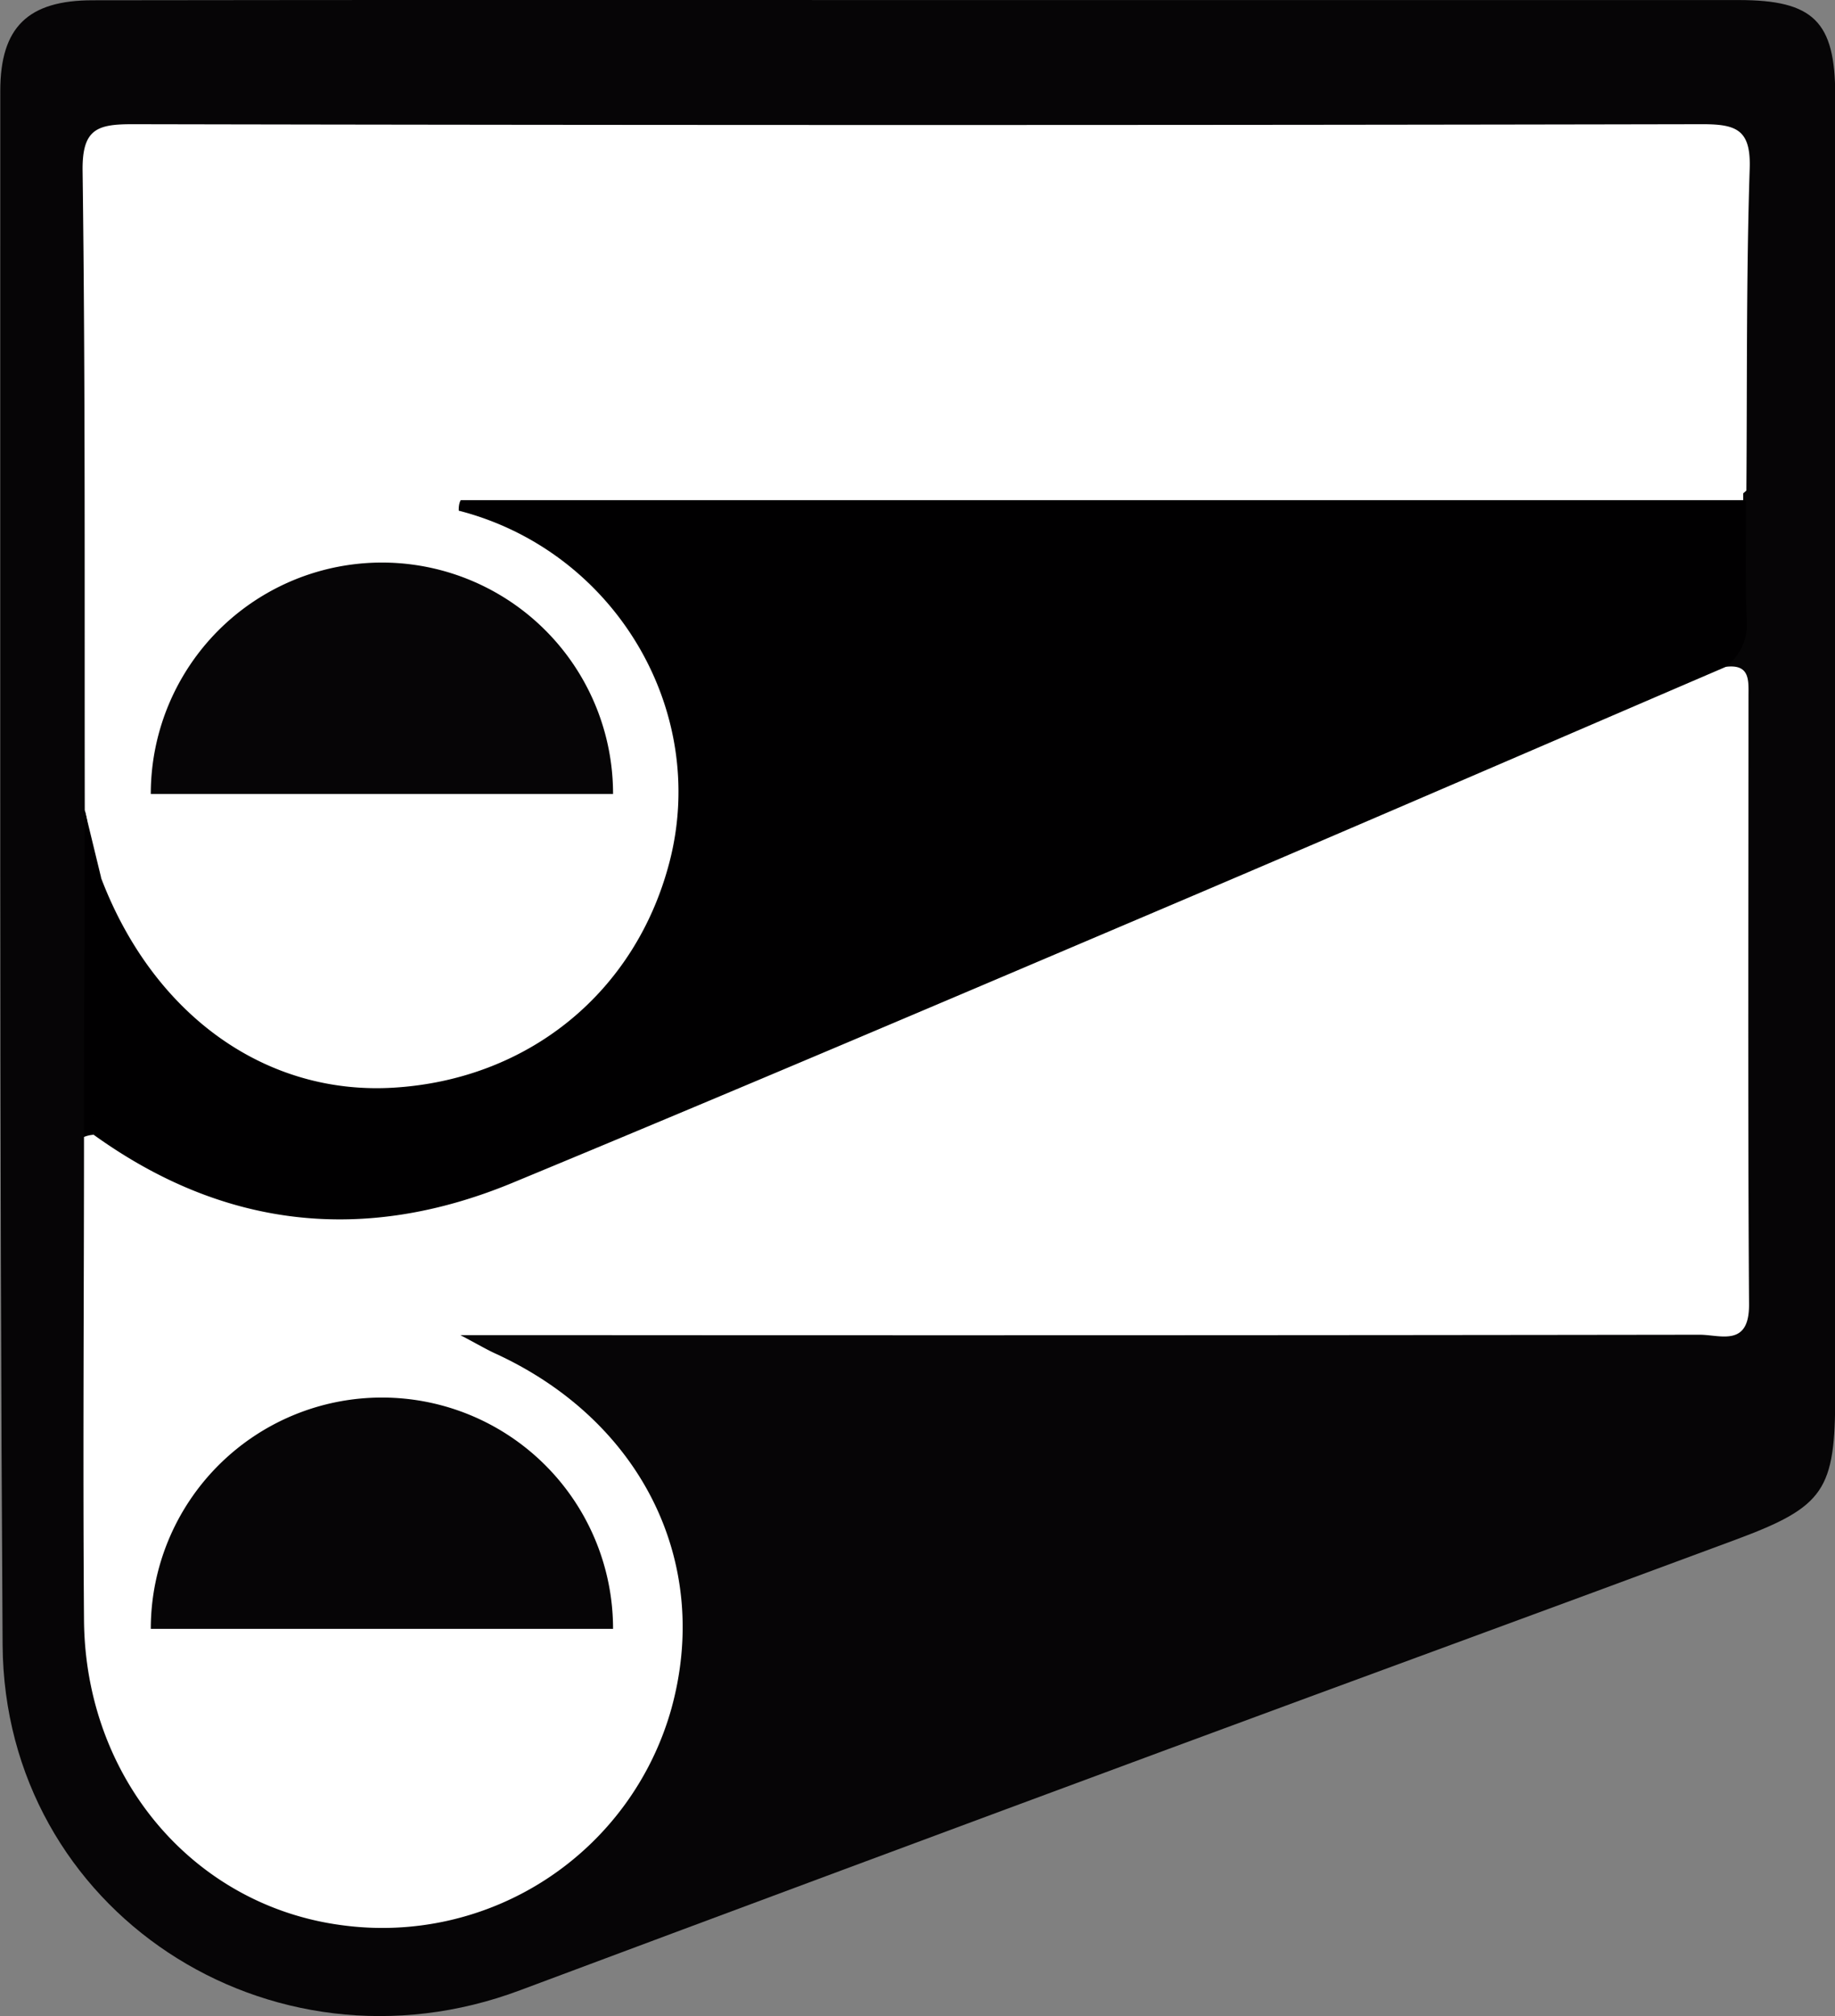 <svg id="Layer_1" data-name="Layer 1" xmlns="http://www.w3.org/2000/svg" viewBox="0 0 337.93 371.08"><rect x="0" y="0" width="337.93" height="371.08" fill="#808080" stroke="none"/><defs><style>.cls-1{fill:#060506;}.cls-2{fill:#fff;}.cls-3{fill:#010001;}.cls-4,.cls-5{fill:none;stroke-miterlimit:10;}.cls-4{stroke:#fff;stroke-width:1.54px;}.cls-5{stroke:#060506;stroke-width:1.91px;}</style></defs><title>logo-black-and-white</title><path class="cls-1" d="M257.08,70.47q75.09,0,150.2,0C421,70.48,425,74.43,425,88q0,119.6,0,239.18c0,17.56-1.91,20.56-18.36,26.67-34.83,12.94-69.74,25.67-104.58,38.57q-59.65,22.08-119.23,44.34c-46.14,17.33-95-14.66-95.32-63.55-.61-95.34-.39-190.69-.43-286,0-11.75,5.1-16.69,17-16.7Q180.55,70.41,257.08,70.47Z" transform="translate(-87.03 -70.46)"/><path class="cls-2" d="M102.64,219.59c-.06-39.23.12-78.46-.4-117.68-.1-7.78,2.72-8.6,9.31-8.59q144.48.29,289,0c6.33,0,8.93,1.06,8.7,8.16-.64,19.74-.46,39.51-.61,59.27-3.39,3.18-7.66,2.7-11.75,2.7q-105.94.06-211.88.11c-3.37,0-6.73-1.39-10-.18,35.69,9.64,51.78,54.75,28.83,85.58-20.26,27.21-53.75,32-81.1,11.91a45.7,45.7,0,0,1-18.4-28.1C102.91,228.48,103.89,223.89,102.64,219.59Z" transform="translate(-87.03 -70.46)"/><path class="cls-2" d="M404.86,193.19c4.5-.55,4.17,2.54,4.17,5.46,0,37.3-.14,74.6.1,111.89.05,7.93-5.29,5.57-9.12,5.58q-106.15.15-212.3.07h-15.9c3.26,1.72,4.79,2.63,6.4,3.37,27,12.36,39.95,38.55,32.42,65.53a55.28,55.28,0,0,1-60.75,39.69c-27.18-3.63-47.14-27-47.38-56.12-.23-29.64,0-59.29,0-88.93a3.09,3.09,0,0,1,2.6-1.21c10.82,4.44,20.81,10.59,32.84,12.5a73.84,73.84,0,0,0,41.15-4.76c65.57-27.38,131-55.16,196.44-82.81C385,199.42,394,193.65,404.86,193.19Z" transform="translate(-87.03 -70.46)"/><path class="cls-3" d="M404.86,193.19c-33.81,14.52-67.59,29.14-101.45,43.54-40.61,17.26-81.21,34.55-122,51.43-27.16,11.24-53.07,8.48-77.14-8.85-2.08-15.32-.71-30.7-.7-46.05,0-1.39,1.25-1.08,2-1.41,9.57,25.32,30.26,40.21,53.89,38.8,24.94-1.49,44.66-17.6,50.87-41.56,7.28-28.09-10.27-57.31-38.82-64.64-.1-3.89,2.93-2.62,4.76-2.62q114.81-.06,229.62,0a7.14,7.14,0,0,1,2.69.86c0,7.2-.19,14.41.13,21.6A9.94,9.94,0,0,1,404.86,193.19Z" transform="translate(-87.03 -70.46)"/><path class="cls-3" d="M105.62,231.85c-3.14,15.74-.58,31.65-1.33,47.46a5.8,5.8,0,0,0-1.83.42l.18-60.14Q104.13,225.73,105.62,231.85Z" transform="translate(-87.03 -70.46)"/><line class="cls-4" x1="321.02" y1="91.29" x2="73.35" y2="91.29"/><path class="cls-1" d="M157.37,327.68a42.57,42.57,0,0,0-42.57,42.57h85.13A42.57,42.57,0,0,0,157.37,327.68Z" transform="translate(-87.03 -70.46)"/><path class="cls-1" d="M157.37,174A42.57,42.57,0,0,0,114.8,216.6h85.13A42.57,42.57,0,0,0,157.37,174Z" transform="translate(-87.03 -70.46)"/><path class="cls-5" d="M104.64,223.78" transform="translate(-87.03 -70.46)"/></svg>